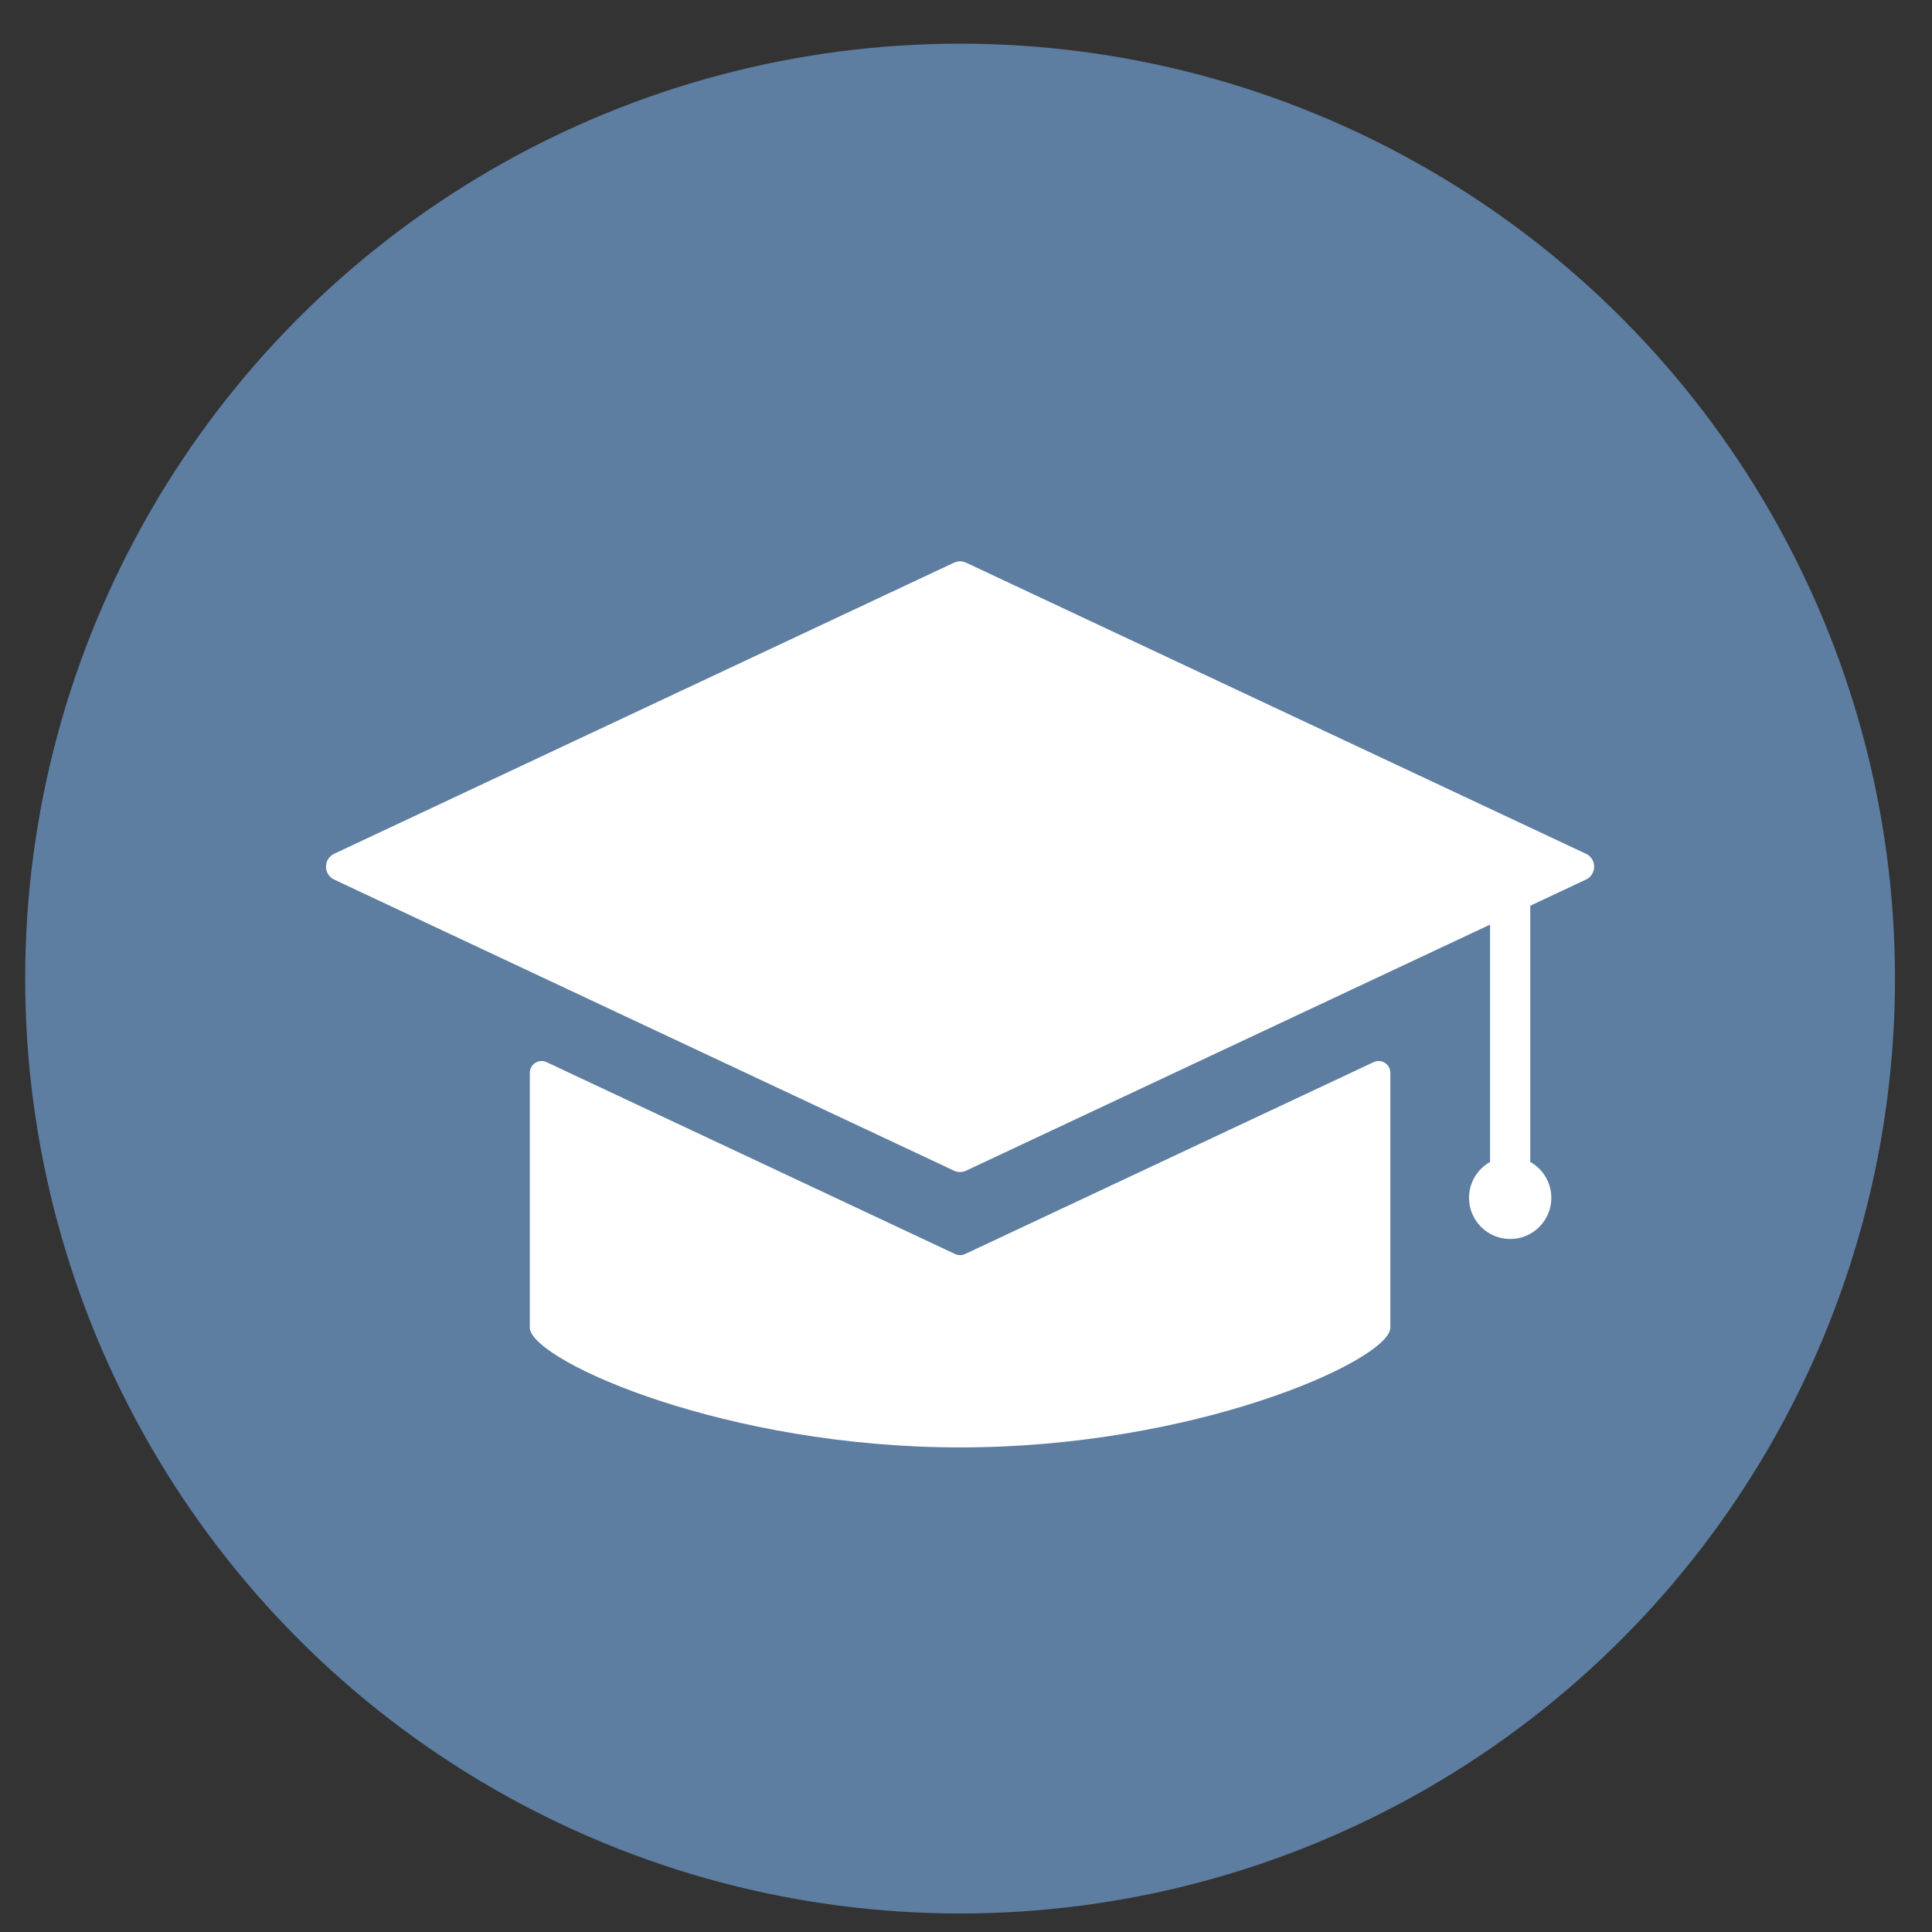 <svg width="33" height="33" viewBox="0 0 33 33" fill="none" xmlns="http://www.w3.org/2000/svg">
<rect x="0" y="0" width="33" height="33" fill="#333333" stroke="none"/>
<circle cx="16.399" cy="16.715" r="15.969" fill="#5D7DA1"/>
<path d="M16.295 9.611C16.361 9.58 16.437 9.58 16.502 9.611L27.089 14.583C27.276 14.671 27.276 14.936 27.089 15.024L16.502 19.996C16.437 20.027 16.361 20.027 16.295 19.996L5.708 15.024C5.522 14.936 5.522 14.671 5.708 14.583L16.295 9.611Z" fill="white"/>
<path fill-rule="evenodd" clip-rule="evenodd" d="M9.335 18.142C9.203 18.08 9.05 18.177 9.05 18.323V22.703C9.05 22.704 9.051 22.705 9.052 22.705C9.052 22.705 9.053 22.705 9.053 22.706C9.161 23.272 12.409 24.723 16.399 24.723C20.389 24.723 23.637 23.272 23.745 22.706C23.745 22.705 23.746 22.705 23.746 22.705C23.747 22.705 23.748 22.704 23.748 22.703V22.681L23.748 22.677L23.748 22.674V18.323C23.748 18.177 23.595 18.08 23.463 18.142L16.484 21.42C16.43 21.445 16.368 21.445 16.314 21.42L9.335 18.142Z" fill="white"/>
<rect x="25.451" y="14.804" width="0.687" height="5.176" fill="white"/>
<circle cx="25.795" cy="20.46" r="0.703" fill="white"/>
</svg>
